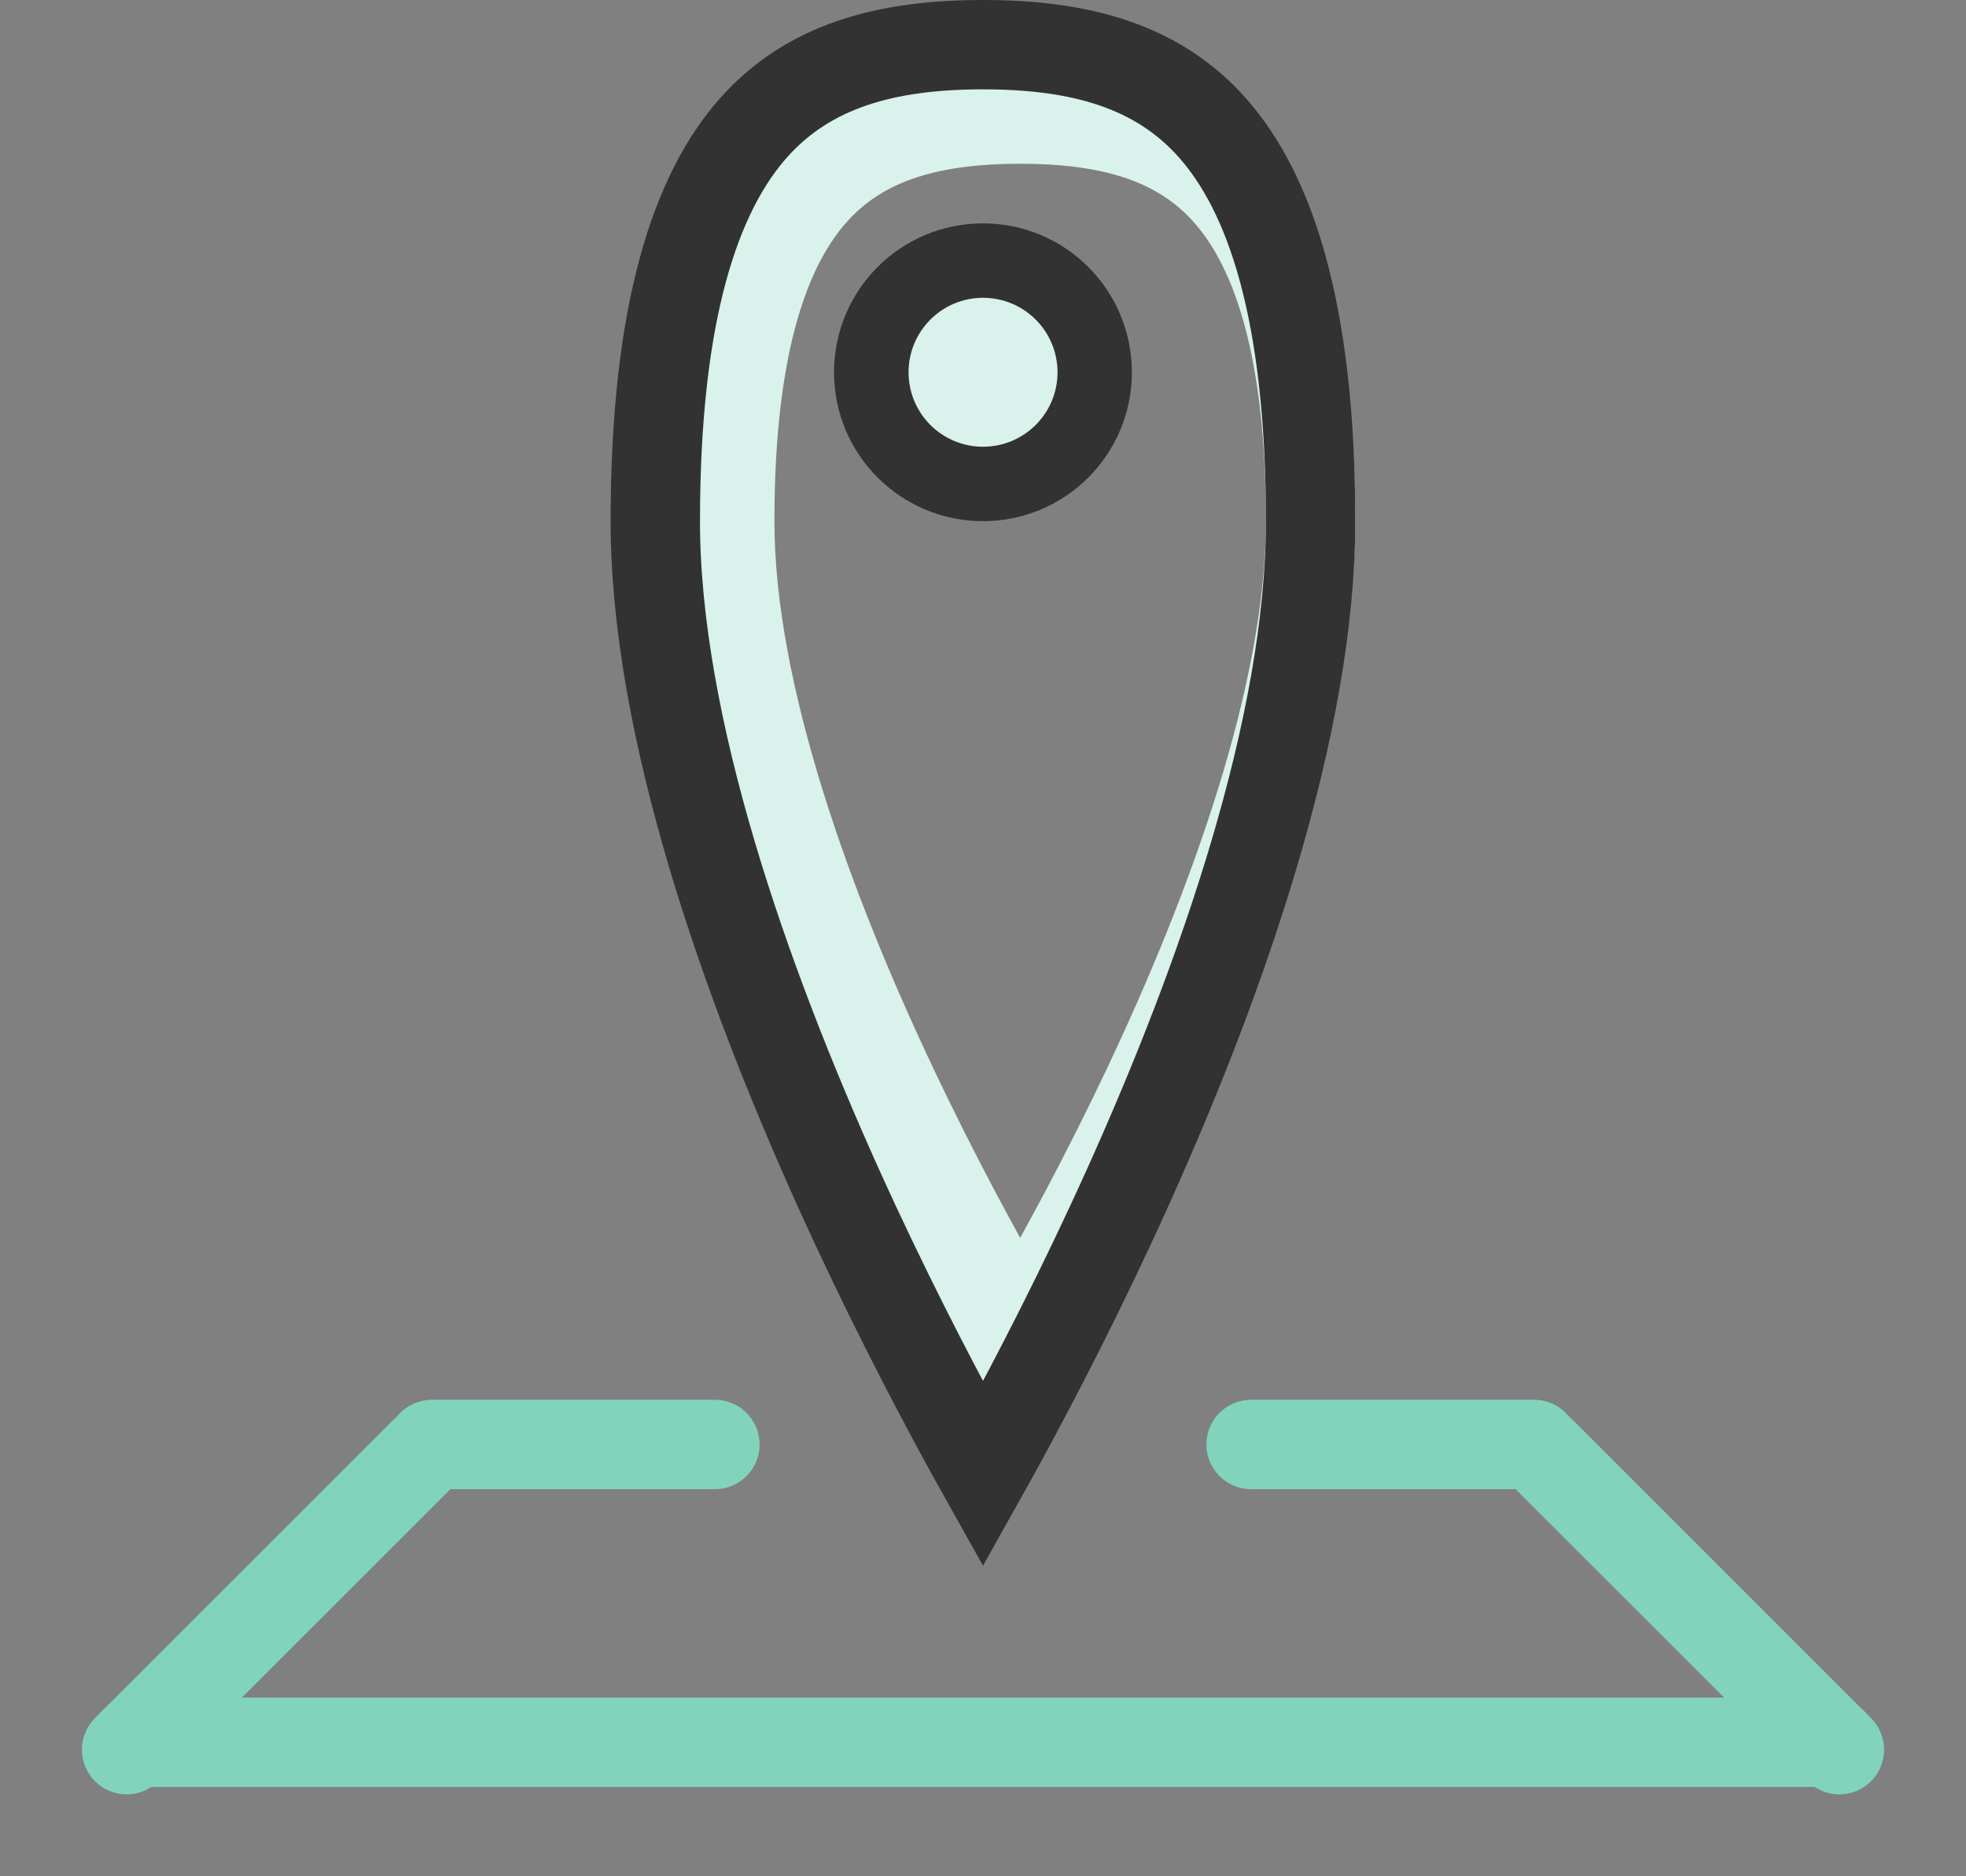 <svg width="22" height="21" viewBox="0 0 22 21" fill="none" xmlns="http://www.w3.org/2000/svg">
<rect x="0" y="0" width="22" height="21" fill="#808080" stroke="none"/>
<path d="M14.666 5.833C14.666 7.785 13.773 10.199 12.839 12.173C12.377 13.149 11.915 13.999 11.568 14.605C11.514 14.698 11.464 14.786 11.416 14.868C11.368 14.786 11.318 14.698 11.264 14.605C10.917 13.999 10.455 13.149 9.993 12.173C9.059 10.199 8.166 7.785 8.166 5.833C8.166 3.812 8.579 2.716 9.131 2.12C9.672 1.536 10.44 1.333 11.416 1.333C12.392 1.333 13.16 1.536 13.701 2.12C14.253 2.716 14.666 3.812 14.666 5.833Z" stroke="#D9F2EB"/>
<path d="M10.333 1.27C11.216 1.01 11.879 0.621 11.814 0.4C11.749 0.179 10.981 0.211 10.098 0.471C9.215 0.731 8.552 1.12 8.617 1.341C8.682 1.562 9.45 1.53 10.333 1.27Z" fill="#D9F2EB"/>
<path d="M8.637 2.548C9.126 1.769 9.364 1.037 9.169 0.915C8.974 0.793 8.42 1.326 7.931 2.106C7.442 2.886 7.204 3.617 7.399 3.739C7.594 3.862 8.148 3.328 8.637 2.548Z" fill="#D9F2EB"/>
<path d="M10.64 13.839C9.984 12.545 9.231 11.608 8.958 11.746C8.685 11.885 8.996 13.046 9.652 14.34C10.308 15.634 11.061 16.571 11.334 16.432C11.607 16.294 11.296 15.133 10.64 13.839Z" fill="#D9F2EB"/>
<path d="M9.842 11.51C9.186 10.216 8.433 9.279 8.16 9.417C7.887 9.556 8.198 10.717 8.854 12.011C9.51 13.305 10.263 14.242 10.536 14.103C10.809 13.965 10.498 12.804 9.842 11.51Z" fill="#D9F2EB"/>
<path d="M9.036 9.069C8.536 7.707 7.898 6.689 7.61 6.794C7.323 6.9 7.496 8.089 7.996 9.451C8.496 10.813 9.134 11.832 9.421 11.726C9.709 11.621 9.536 10.431 9.036 9.069Z" fill="#D9F2EB"/>
<path d="M14.666 5.833C14.666 8.136 13.665 10.97 12.627 13.274C12.113 14.415 11.598 15.409 11.212 16.117C11.136 16.257 11.065 16.385 11 16.501C10.935 16.385 10.864 16.257 10.788 16.117C10.402 15.409 9.887 14.415 9.372 13.274C8.335 10.97 7.333 8.136 7.333 5.833C7.333 3.462 7.794 2.154 8.428 1.435C9.046 0.736 9.915 0.5 11 0.5C12.085 0.5 12.954 0.736 13.571 1.435C14.205 2.154 14.666 3.462 14.666 5.833Z" stroke="#323232"/>
<path d="M11 5.333C11.644 5.333 12.166 4.811 12.166 4.167C12.166 3.522 11.644 3 11 3C10.355 3 9.833 3.522 9.833 4.167C9.833 4.811 10.355 5.333 11 5.333Z" stroke="#323232"/>
<path d="M1.5 19.5H20.5" stroke="#81D4BB" stroke-linecap="round" stroke-linejoin="round"/>
<path d="M20.583 19.583L17.25 16.25" stroke="#81D4BB" stroke-linecap="round" stroke-linejoin="round"/>
<path d="M14 16.167H17.167" stroke="#81D4BB" stroke-linecap="round" stroke-linejoin="round"/>
<path d="M1.417 19.583L4.75 16.25" stroke="#81D4BB" stroke-linecap="round" stroke-linejoin="round"/>
<path d="M8 16.167H4.833" stroke="#81D4BB" stroke-linecap="round" stroke-linejoin="round"/>
<path d="M11 5C11.461 5 11.834 4.627 11.834 4.167C11.834 3.706 11.461 3.333 11 3.333C10.54 3.333 10.167 3.706 10.167 4.167C10.167 4.627 10.54 5 11 5Z" fill="#D9F2EB"/>
</svg>
